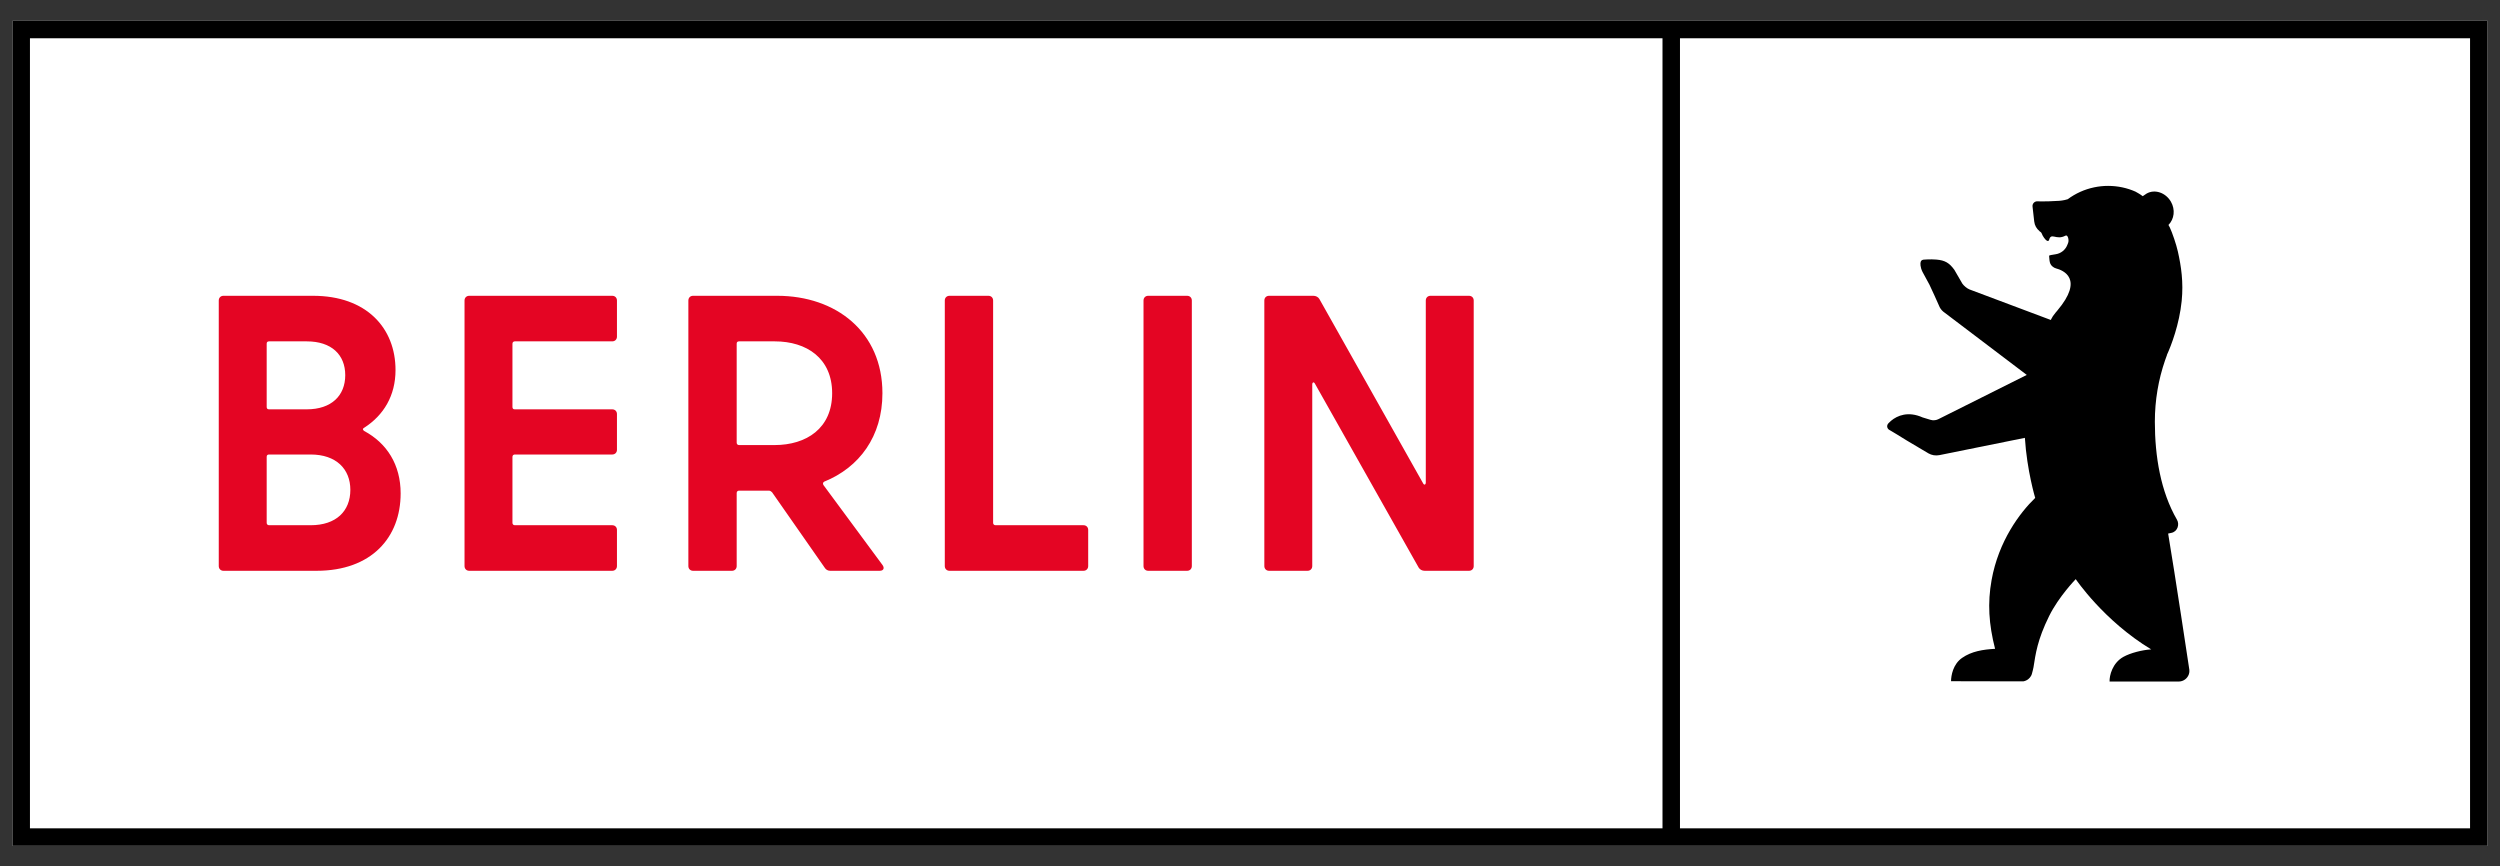 <svg width="101" height="35" viewBox="0 0 101 35" fill="none" xmlns="http://www.w3.org/2000/svg">
<rect x="0" y="0" width="101" height="35" fill="#333333" stroke="none"/>
<g id="logo_berlin_m_srgb.svg" clip-path="url(#clip0_258_180)">
<path id="Vector" d="M100.495 0.84H0.505V34.17H100.495V0.84Z" fill="white"/>
<path id="Vector_2" d="M0.505 0.84V34.17L100.495 34.17V0.84H0.505ZM1.21 33.465V1.545H67.165V33.465H1.21ZM99.79 33.465H67.871V1.545H99.79V33.465Z" fill="black"/>
<path id="Vector_3" d="M57.602 12.141V19.489C57.602 19.584 57.538 19.616 57.49 19.521L53.301 12.077C53.253 11.998 53.158 11.95 53.062 11.95H51.269C51.158 11.95 51.079 12.029 51.079 12.141V22.869C51.079 22.98 51.158 23.06 51.269 23.06H52.824C52.936 23.06 53.015 22.98 53.015 22.869V15.537C53.015 15.442 53.078 15.41 53.126 15.505L57.316 22.933C57.364 23.012 57.459 23.06 57.554 23.06H59.347C59.459 23.06 59.538 22.98 59.538 22.869V12.141C59.538 12.029 59.459 11.95 59.347 11.95H57.792C57.681 11.95 57.602 12.029 57.602 12.141ZM46.388 23.06H47.96C48.071 23.06 48.15 22.98 48.15 22.869V12.141C48.15 12.029 48.071 11.95 47.96 11.95H46.388C46.277 11.95 46.198 12.029 46.198 12.141V22.869C46.198 22.98 46.277 23.06 46.388 23.06ZM40.122 21.124V12.141C40.122 12.029 40.043 11.95 39.932 11.95H38.361C38.25 11.95 38.17 12.029 38.17 12.141V22.869C38.17 22.98 38.25 23.06 38.361 23.06H43.773C43.884 23.06 43.963 22.98 43.963 22.869V21.409C43.963 21.298 43.884 21.219 43.773 21.219H40.218C40.154 21.219 40.122 21.171 40.122 21.124ZM29.857 13.791H31.302C32.587 13.791 33.619 14.474 33.619 15.886C33.619 17.299 32.587 17.981 31.286 17.981H29.857C29.794 17.981 29.762 17.933 29.762 17.886V13.886C29.762 13.823 29.794 13.791 29.857 13.791ZM33.539 23.06H35.539C35.698 23.06 35.745 22.949 35.65 22.822L33.27 19.6C33.238 19.552 33.238 19.489 33.301 19.457C34.714 18.886 35.65 17.632 35.65 15.886C35.65 13.41 33.777 11.95 31.397 11.95H28C27.889 11.95 27.81 12.029 27.81 12.141V22.869C27.81 22.98 27.889 23.06 28 23.06H29.572C29.683 23.06 29.762 22.98 29.762 22.869V19.917C29.762 19.854 29.809 19.822 29.857 19.822H31.063C31.111 19.822 31.159 19.854 31.19 19.886L33.317 22.933C33.365 23.012 33.444 23.06 33.539 23.06ZM24.925 13.601V12.141C24.925 12.029 24.845 11.95 24.734 11.95H18.957C18.846 11.95 18.767 12.029 18.767 12.141V22.869C18.767 22.98 18.846 23.06 18.957 23.06H24.734C24.845 23.06 24.925 22.98 24.925 22.869V21.409C24.925 21.298 24.845 21.219 24.734 21.219H20.798C20.735 21.219 20.703 21.171 20.703 21.124V18.457C20.703 18.394 20.75 18.362 20.798 18.362H24.734C24.845 18.362 24.925 18.283 24.925 18.172V16.727C24.925 16.616 24.845 16.537 24.734 16.537H20.798C20.735 16.537 20.703 16.505 20.703 16.442V13.886C20.703 13.823 20.75 13.791 20.798 13.791H24.734C24.845 13.791 24.925 13.712 24.925 13.601ZM12.551 21.219H10.869C10.806 21.219 10.774 21.171 10.774 21.124V18.457C10.774 18.394 10.806 18.362 10.869 18.362H12.551C13.583 18.362 14.154 18.949 14.154 19.79C14.154 20.647 13.583 21.219 12.551 21.219ZM12.393 13.791C13.392 13.791 13.948 14.331 13.948 15.156C13.948 15.982 13.392 16.537 12.393 16.537H10.869C10.806 16.537 10.774 16.505 10.774 16.442V13.886C10.774 13.823 10.806 13.791 10.869 13.791H12.393ZM14.71 17.283C15.503 16.775 15.979 15.982 15.979 14.95C15.979 13.252 14.805 11.95 12.646 11.95H9.028C8.917 11.95 8.838 12.029 8.838 12.141V22.869C8.838 22.98 8.917 23.06 9.028 23.06H12.789C15.011 23.06 16.186 21.711 16.186 19.933C16.186 18.775 15.63 17.902 14.71 17.41C14.646 17.362 14.646 17.314 14.71 17.283Z" fill="#E40523"/>
<path id="Vector_4" fill-rule="evenodd" clip-rule="evenodd" d="M88.45 27.145C88.449 27.159 88.447 27.172 88.444 27.185C88.44 27.204 88.436 27.222 88.43 27.24C88.372 27.409 88.212 27.534 88.019 27.534H85.227C85.217 27.297 85.34 26.785 85.786 26.537C86.067 26.38 86.542 26.258 86.909 26.235C84.994 25.081 83.861 23.399 83.86 23.397C83.859 23.397 83.174 24.102 82.786 24.886C82.307 25.856 82.239 26.418 82.153 26.959C82.14 27.042 82.114 27.118 82.097 27.19C82.097 27.191 82.097 27.192 82.097 27.192C82.092 27.214 82.085 27.235 82.078 27.256C82.077 27.257 82.076 27.258 82.076 27.259C82.074 27.265 82.072 27.27 82.069 27.275C82.066 27.282 82.062 27.29 82.059 27.297C82.055 27.304 82.051 27.31 82.047 27.316C82.047 27.317 82.047 27.317 82.047 27.317C82.02 27.363 81.985 27.404 81.944 27.436C81.942 27.437 81.941 27.439 81.939 27.44C81.884 27.483 81.817 27.513 81.746 27.526H81.744C81.732 27.527 81.719 27.527 81.707 27.527H81.668L81.518 27.527L78.822 27.521C78.824 27.293 78.9 26.836 79.267 26.58C79.654 26.31 80.119 26.239 80.601 26.212C80.347 25.216 80.292 24.369 80.46 23.434C80.742 21.862 81.599 20.716 82.222 20.116C82.222 20.116 81.889 19.014 81.805 17.689L78.353 18.387C78.199 18.418 78.04 18.392 77.904 18.313L77.03 17.794C76.907 17.71 76.345 17.377 76.345 17.377C76.239 17.329 76.2 17.193 76.297 17.096C76.297 17.096 76.395 17.003 76.397 17.001C76.654 16.785 77.092 16.604 77.673 16.864C77.675 16.864 77.861 16.921 77.992 16.961C78.103 16.995 78.224 16.982 78.326 16.927C78.326 16.927 78.327 16.926 78.327 16.926L81.882 15.147C81.882 15.147 78.515 12.596 78.508 12.59C78.428 12.523 78.367 12.436 78.331 12.338C78.331 12.338 77.976 11.54 77.951 11.504L77.669 10.984C77.573 10.789 77.575 10.633 77.598 10.571C77.618 10.514 77.671 10.484 77.773 10.486C77.773 10.486 77.978 10.467 78.23 10.487C78.579 10.516 78.754 10.622 78.956 10.901L79.279 11.459C79.34 11.546 79.467 11.654 79.567 11.693L82.853 12.927L82.876 12.88C82.893 12.844 82.913 12.808 82.936 12.775C83.016 12.66 83.103 12.562 83.113 12.552L83.113 12.551C84.207 11.257 83.351 10.918 83.056 10.841L83.055 10.839C83.028 10.832 83.002 10.821 82.979 10.807C82.978 10.806 82.976 10.805 82.975 10.804C82.782 10.69 82.805 10.527 82.784 10.337C82.782 10.314 82.879 10.296 83.047 10.272C83.26 10.241 83.44 10.098 83.519 9.898L83.554 9.808C83.595 9.704 83.543 9.467 83.445 9.52C83.066 9.726 82.866 9.365 82.781 9.7C82.772 9.735 82.725 9.744 82.694 9.725C82.627 9.684 82.527 9.551 82.478 9.417C82.469 9.393 82.43 9.363 82.388 9.335L82.392 9.333C82.278 9.24 82.199 9.104 82.183 8.95C82.182 8.948 82.182 8.946 82.182 8.944L82.115 8.351H82.116C82.114 8.342 82.113 8.333 82.113 8.323C82.113 8.218 82.198 8.133 82.303 8.133C82.303 8.133 82.543 8.143 82.753 8.134L83.199 8.113C83.199 8.113 83.375 8.101 83.537 8.048C83.849 7.817 84.212 7.65 84.606 7.568C84.787 7.53 84.975 7.51 85.168 7.51C85.563 7.51 85.938 7.593 86.276 7.743C86.277 7.744 86.278 7.744 86.278 7.745C86.279 7.745 86.28 7.745 86.28 7.746C86.281 7.746 86.282 7.746 86.282 7.747C86.362 7.789 86.47 7.858 86.472 7.859C86.472 7.859 86.507 7.881 86.567 7.926C86.603 7.899 86.685 7.842 86.72 7.822C87.049 7.631 87.491 7.778 87.706 8.15C87.888 8.468 87.842 8.85 87.605 9.089C87.623 9.12 87.641 9.152 87.658 9.184C87.762 9.404 87.923 9.878 87.987 10.166C88.12 10.762 88.216 11.397 88.14 12.159C88.045 13.101 87.721 13.952 87.543 14.339C87.544 14.341 87.545 14.342 87.545 14.342V14.343C87.545 14.344 87.545 14.344 87.545 14.345C87.535 14.371 87.525 14.398 87.516 14.425C87.499 14.469 87.483 14.513 87.468 14.558C87.201 15.335 87.056 16.169 87.056 17.036C87.056 18.444 87.292 19.861 87.95 20.997C88.064 21.194 87.968 21.486 87.713 21.53C87.713 21.53 87.671 21.54 87.593 21.556C87.868 23.188 88.436 26.969 88.449 27.056C88.45 27.057 88.45 27.057 88.45 27.057C88.453 27.087 88.453 27.117 88.45 27.145Z" fill="black"/>
</g>
<defs>
<clipPath id="clip0_258_180">
<rect width="99.99" height="33.33" fill="white" transform="translate(0.505 0.84)"/>
</clipPath>
</defs>
</svg>
